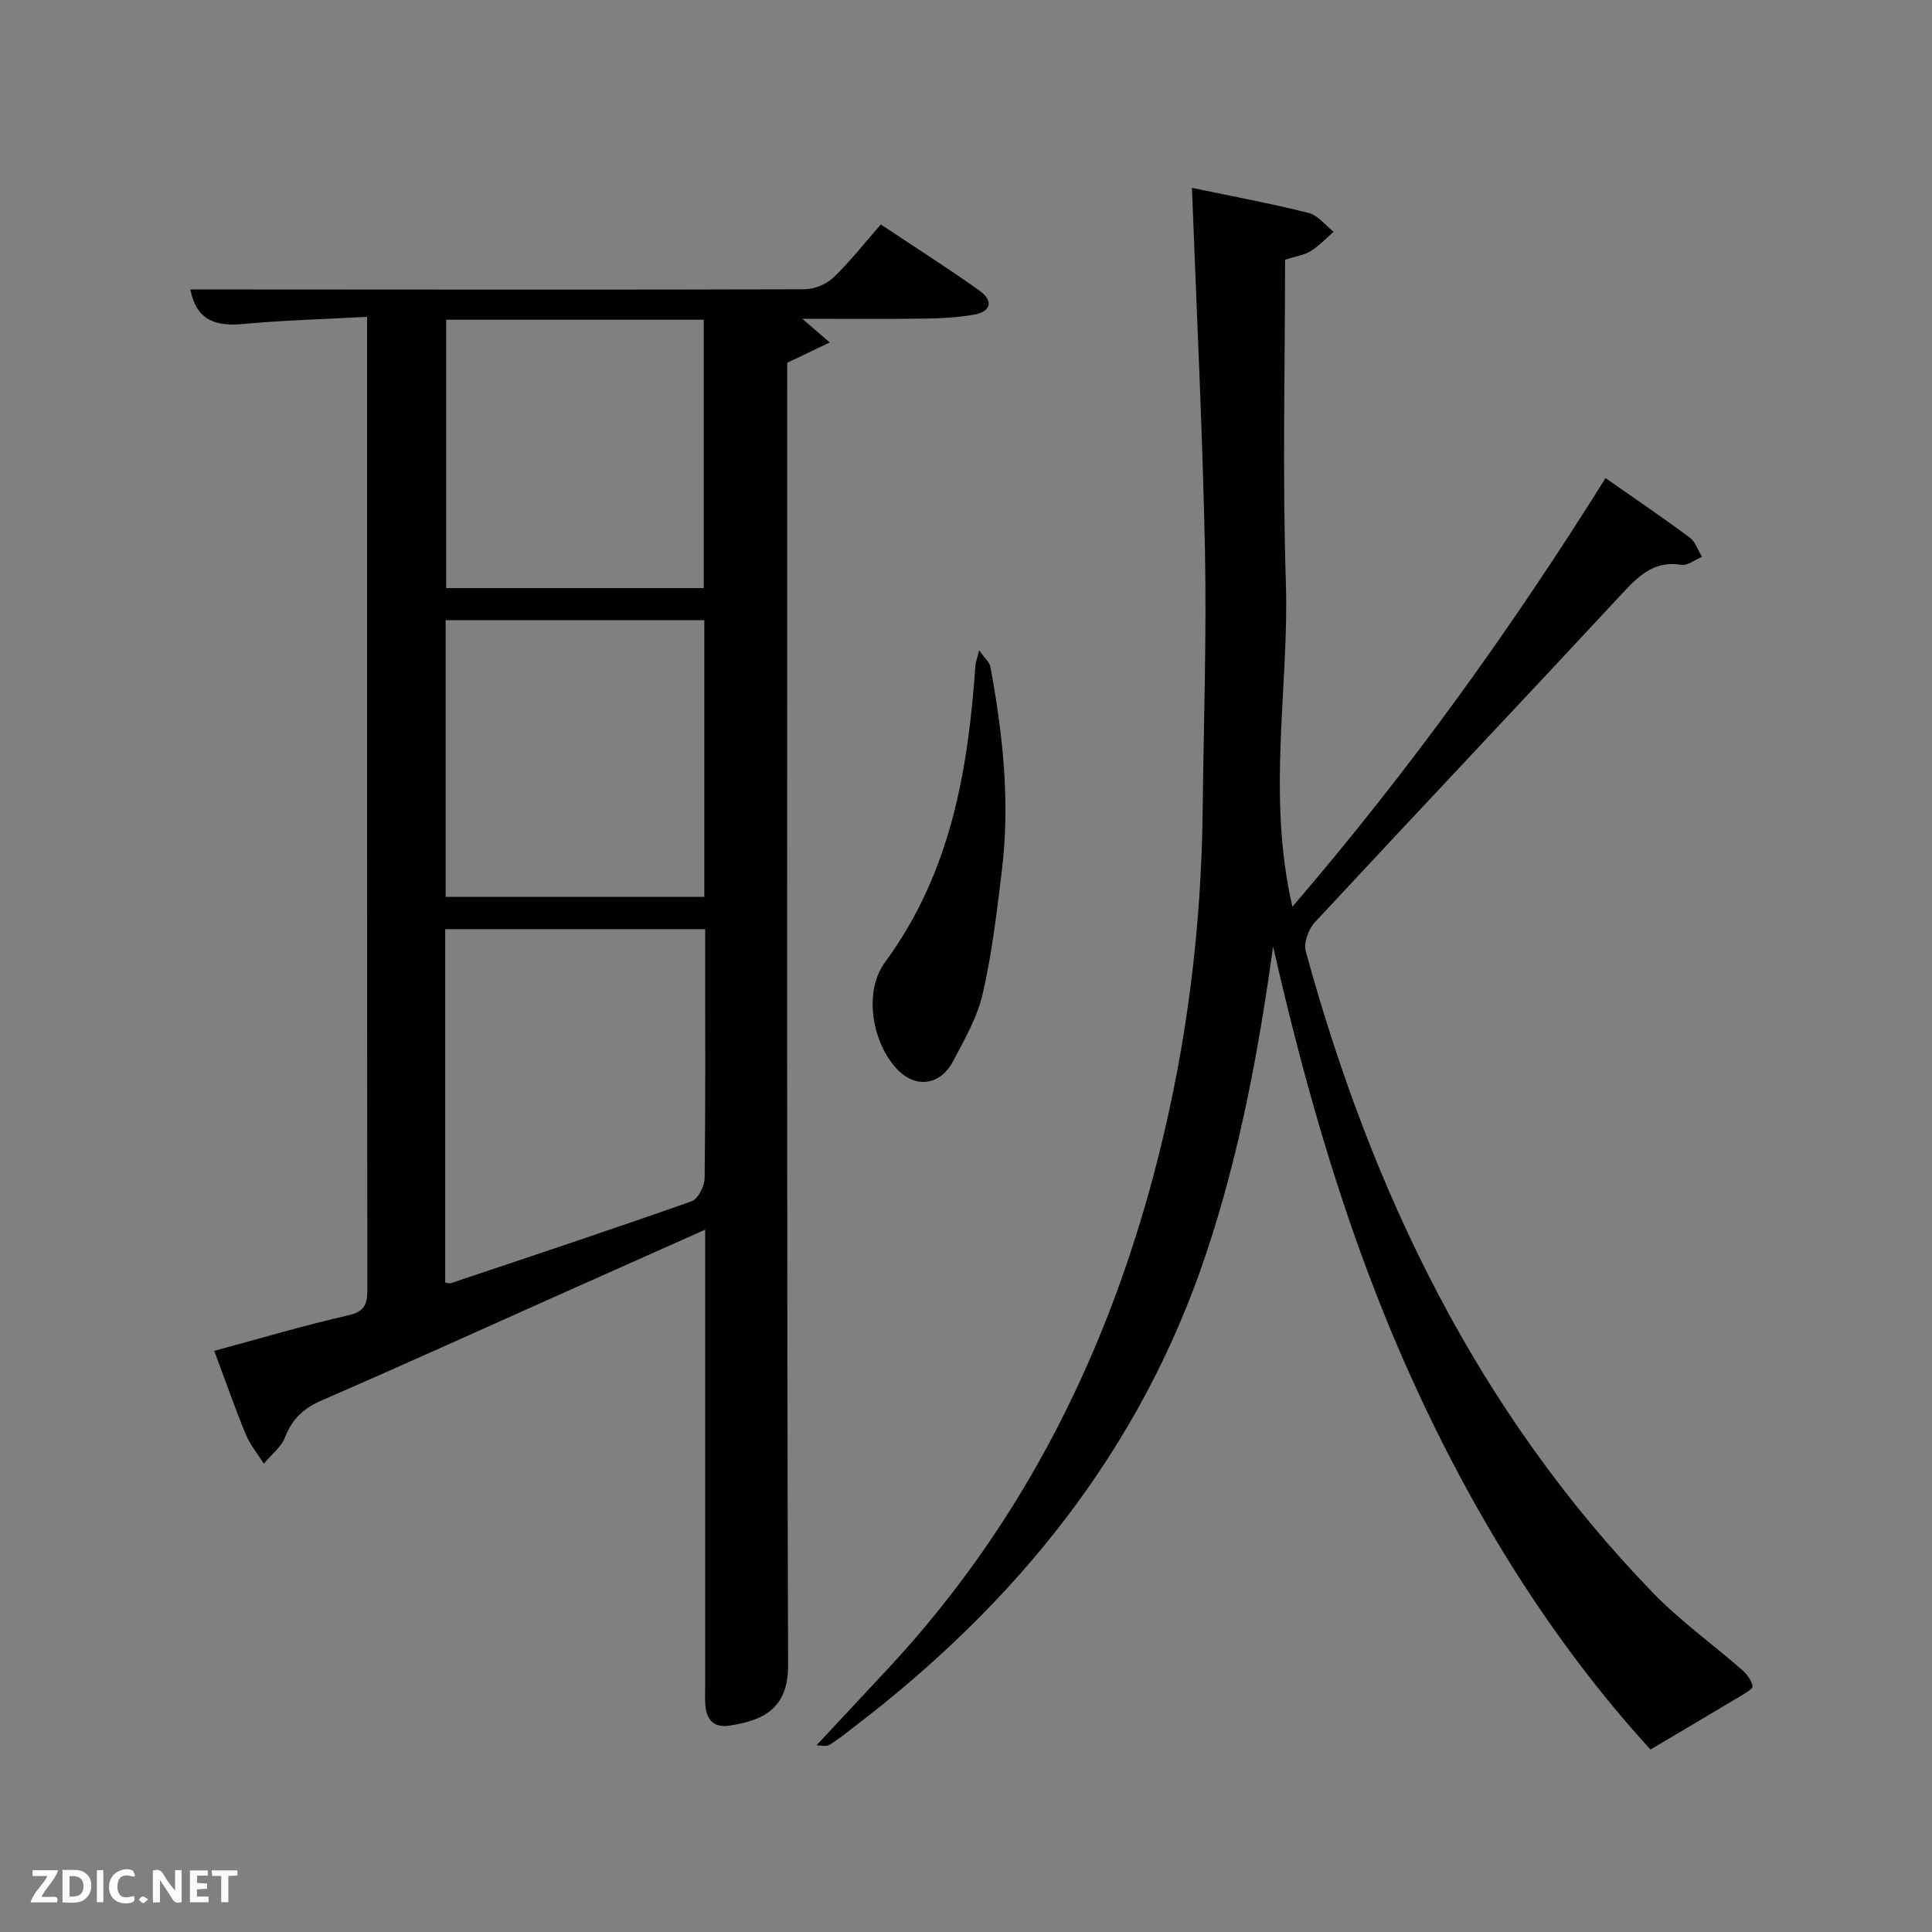<svg enable-background="new 0 0 400 400" viewBox="0 0 400 400" xmlns="http://www.w3.org/2000/svg"><rect x="0" y="0" width="400" height="400" fill="#808080" stroke="none"/><path d="m76 65.6c-9 .49-17.31.7-25.56 1.47-5.64.53-9.74-.58-11.03-7.14h12.16c38.32.02 76.64.08 114.95-.04 2.04-.01 4.56-1.02 6.03-2.43 3.47-3.32 6.45-7.16 9.81-10.99 7.57 5.04 14.12 9.2 20.43 13.7 2.9 2.07 2.5 4.35-1.22 4.99-3.25.56-6.59.75-9.9.8-8.32.11-16.65.04-25.56.04 1.92 1.66 3.45 2.98 5.68 4.9-3.19 1.53-5.67 2.71-8.8 4.21v5.33c0 88.13-.12 176.26.18 264.39.03 9.21-5.59 11.46-12.21 12.45-3.15.47-4.67-1.2-4.92-4.18-.11-1.32-.04-2.66-.04-4 0-29.49 0-58.98 0-88.46 0-1.78 0-3.56 0-6.05-10.6 4.72-20.57 9.16-30.53 13.61-16.24 7.25-32.43 14.61-48.74 21.68-3.77 1.63-6.22 3.81-7.71 7.67-.8 2.08-2.89 3.67-4.4 5.48-1.28-2.03-2.86-3.93-3.76-6.12-2.26-5.49-4.22-11.11-6.5-17.23 9.55-2.58 18.55-5.26 27.68-7.34 3.43-.78 4.03-2.26 4.02-5.37-.08-65.65-.06-131.29-.06-196.93 0-1.14 0-2.27 0-4.44zm16.17 199.93c.49.07.86.25 1.14.15 16.65-5.59 33.33-11.12 49.89-16.97 1.33-.47 2.66-3.12 2.68-4.77.2-15.14.12-30.28.12-45.42 0-2.09 0-4.18 0-6.14-18.4 0-36.1 0-53.83 0zm53.65-137.13c-18.25 0-35.95 0-53.55 0v57.28h53.55c0-19.23 0-38.15 0-57.28zm-53.45-62.2v55.56h53.34c0-18.61 0-36.98 0-55.56-17.87 0-35.45 0-53.34 0z" fill="#010104"/><path d="m169.05 361.35c5.18-5.55 10.03-10.75 14.87-15.95 28.21-30.32 45.92-66.21 55.95-106.1 5.9-23.45 8.86-47.31 9.13-71.5.2-17.97.83-35.96.47-53.92-.5-24.88-1.75-49.74-2.69-74.99 8.04 1.69 16.17 3.2 24.17 5.2 1.92.48 3.45 2.56 5.16 3.9-1.56 1.35-3 2.92-4.73 3.99-1.37.85-3.12 1.08-5.32 1.79 0 22.07-.56 44.36.16 66.6.71 21.98-4.02 44.1 1.36 67.35 24.36-28.35 45.4-57.66 64.83-88.74 5.87 4.12 11.73 8.09 17.41 12.3 1.19.88 1.72 2.64 2.56 4-1.43.59-2.96 1.87-4.26 1.66-5.32-.87-8.49 1.9-11.82 5.47-21.3 22.93-42.82 45.66-64.12 68.59-1.3 1.4-2.3 4.24-1.83 5.97 13.64 49.81 35.53 95.24 71.83 132.76 5.64 5.83 12.34 10.62 18.48 15.99 1 .88 1.99 2.17 2.19 3.4.09.56-1.68 1.54-2.71 2.16-5.92 3.55-11.87 7.05-18.43 10.94-20.44-22.39-36.78-48.77-49.69-77.39-12.87-28.52-21.51-58.4-28.44-88.88-3 21.73-6.97 43.05-13.91 63.76-13.58 40.55-39.18 72.11-72.75 97.76-1.72 1.31-3.4 2.7-5.25 3.81-.67.4-1.77.07-2.62.07z" fill="#010104"/><path d="m202.72 134.64c1.17 1.66 2.15 2.45 2.32 3.38 2.59 13.93 4.12 27.95 2.4 42.1-1.04 8.54-2.03 17.14-3.95 25.51-1.12 4.92-3.76 9.57-6.17 14.09-2.77 5.21-8.03 5.66-11.85 1.36-4.98-5.59-6.68-15.83-2.23-21.87 13.53-18.38 17.2-39.55 18.71-61.48.05-.61.3-1.21.77-3.09z" fill="#010104"/><g fill="#fbfcfa"><path d="m37.59 393.81c-.92.31-1.52.05-2-.78-.7-1.2-1.52-2.34-2.47-3.78v4.59c-.55.03-.95.05-1.41.07-.03-.37-.06-.64-.06-.91 0-1.91 0-3.81 0-5.7 1.13-.41 1.77-.03 2.29.91.62 1.11 1.38 2.14 2.31 3.19v-4.2h1.35v6.61z"/><path d="m12.94 393.88v-6.75c1.9.19 3.93-.54 5.37 1.29.8 1.01.78 2.88.03 3.97-1.37 1.97-3.4 1.51-5.4 1.49m1.45-1.22c2.04.12 2.92-.58 2.89-2.21-.03-1.51-.98-2.19-2.89-2z"/><path d="m11.81 393.87h-5.49c.68-2.18 2.47-3.48 3.51-5.45h-3.08v-1.21h5.29c-.71 2.13-2.44 3.48-3.47 5.51.86 0 1.63.04 2.39-.01.79-.05 1.14.21.85 1.16"/><path d="m39.33 393.86v-6.61h3.7v1.07h-2.22v1.52c.68.04 1.34.09 2.07.13v1.07c-.72.05-1.38.09-2.1.14v1.48h2.4v1.19h-3.85z"/><path d="m27.71 388.56c-1.15-.3-2.46-.61-3.1.64-.37.73-.41 1.93-.06 2.67.63 1.35 1.99.93 3.17.68.35.94-.01 1.32-.93 1.46-1.62.25-3.05-.27-3.76-1.48-.72-1.24-.6-3.03.31-4.17.88-1.11 2.71-1.7 4-1.16.32.13.44.74.65 1.12-.1.08-.19.16-.28.24"/><path d="m49.15 387.24v1.07c-.59.02-1.17.05-1.87.08v5.44h-1.48v-5.44h-1.85c-.05-.4-.08-.73-.13-1.15z"/><path d="m20.06 387.21h1.33v6.62h-1.33z"/><path d="m30.68 393.25c-.49.38-.8.79-1.05.76-.32-.05-.6-.45-.9-.7.26-.24.51-.64.8-.67.29-.04.62.3 1.15.61"/></g></svg>